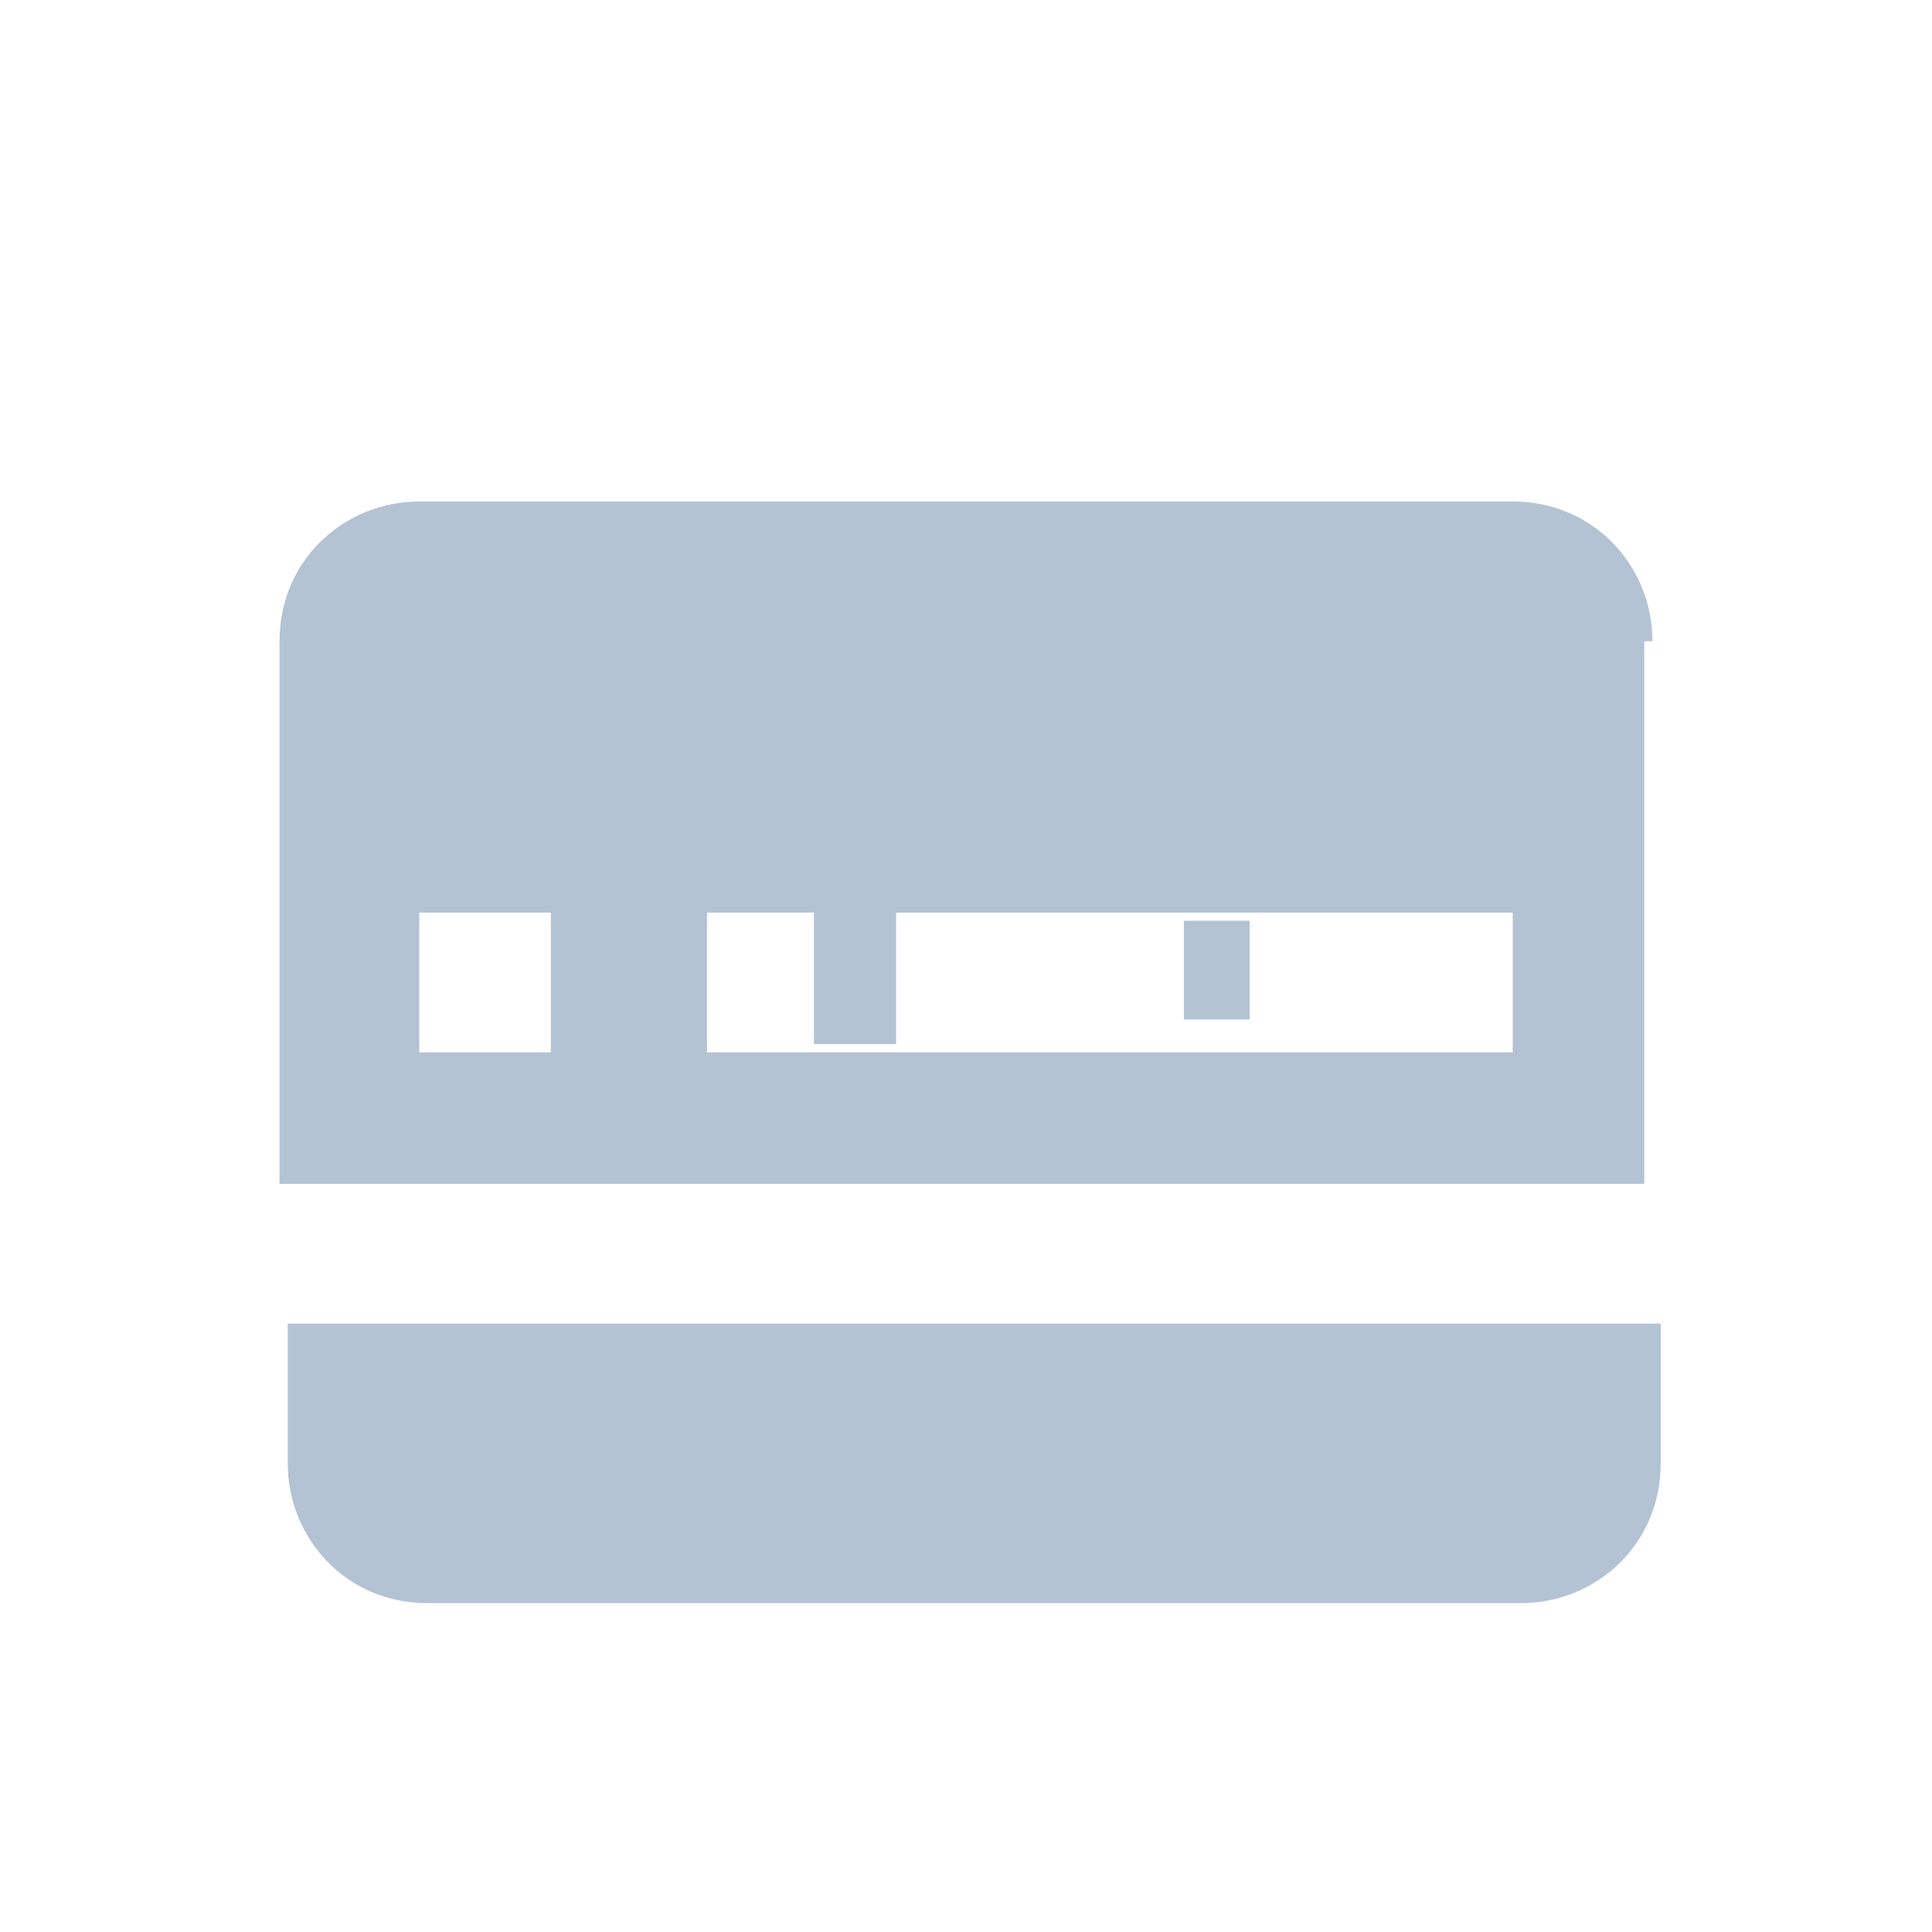 <?xml version="1.0" encoding="utf-8"?>
<!-- Generator: Adobe Illustrator 25.2.0, SVG Export Plug-In . SVG Version: 6.00 Build 0)  -->
<svg version="1.1" id="Layer_1" xmlns="http://www.w3.org/2000/svg" xmlns:xlink="http://www.w3.org/1999/xlink" x="0px" y="0px"
	 viewBox="0 0 23.5 23.5" style="enable-background:new 0 0 23.5 23.5;" xml:space="preserve">
<style type="text/css">
	.st0{fill:#B4C3D3;}
	.st1{fill:#FFFFFF;}
	.st2{fill-rule:evenodd;clip-rule:evenodd;fill:#B4C3D3;}
	.st3{fill:none;}
</style>
<g>
	<path class="st2" d="M20.1,7.8c0-0.9-0.7-1.7-1.7-1.7H5.1c-0.9,0-1.7,0.7-1.7,1.7v6.6h16.6V7.8L20.1,7.8z M20.1,16.1H3.5v1.7
		c0,0.9,0.7,1.7,1.7,1.7h13.3c0.9,0,1.7-0.7,1.7-1.7V16.1L20.1,16.1z M6.7,12.8H5.1v-1.7h1.6V12.8L6.7,12.8z M9.9,11.1v1.6h1v-1.6
		h7.5v1.7H8.6v-1.7H9.9L9.9,11.1z M14.4,12.4h0.8v-1.2h-0.8V12.4L14.4,12.4z"/>
</g>
</svg>
